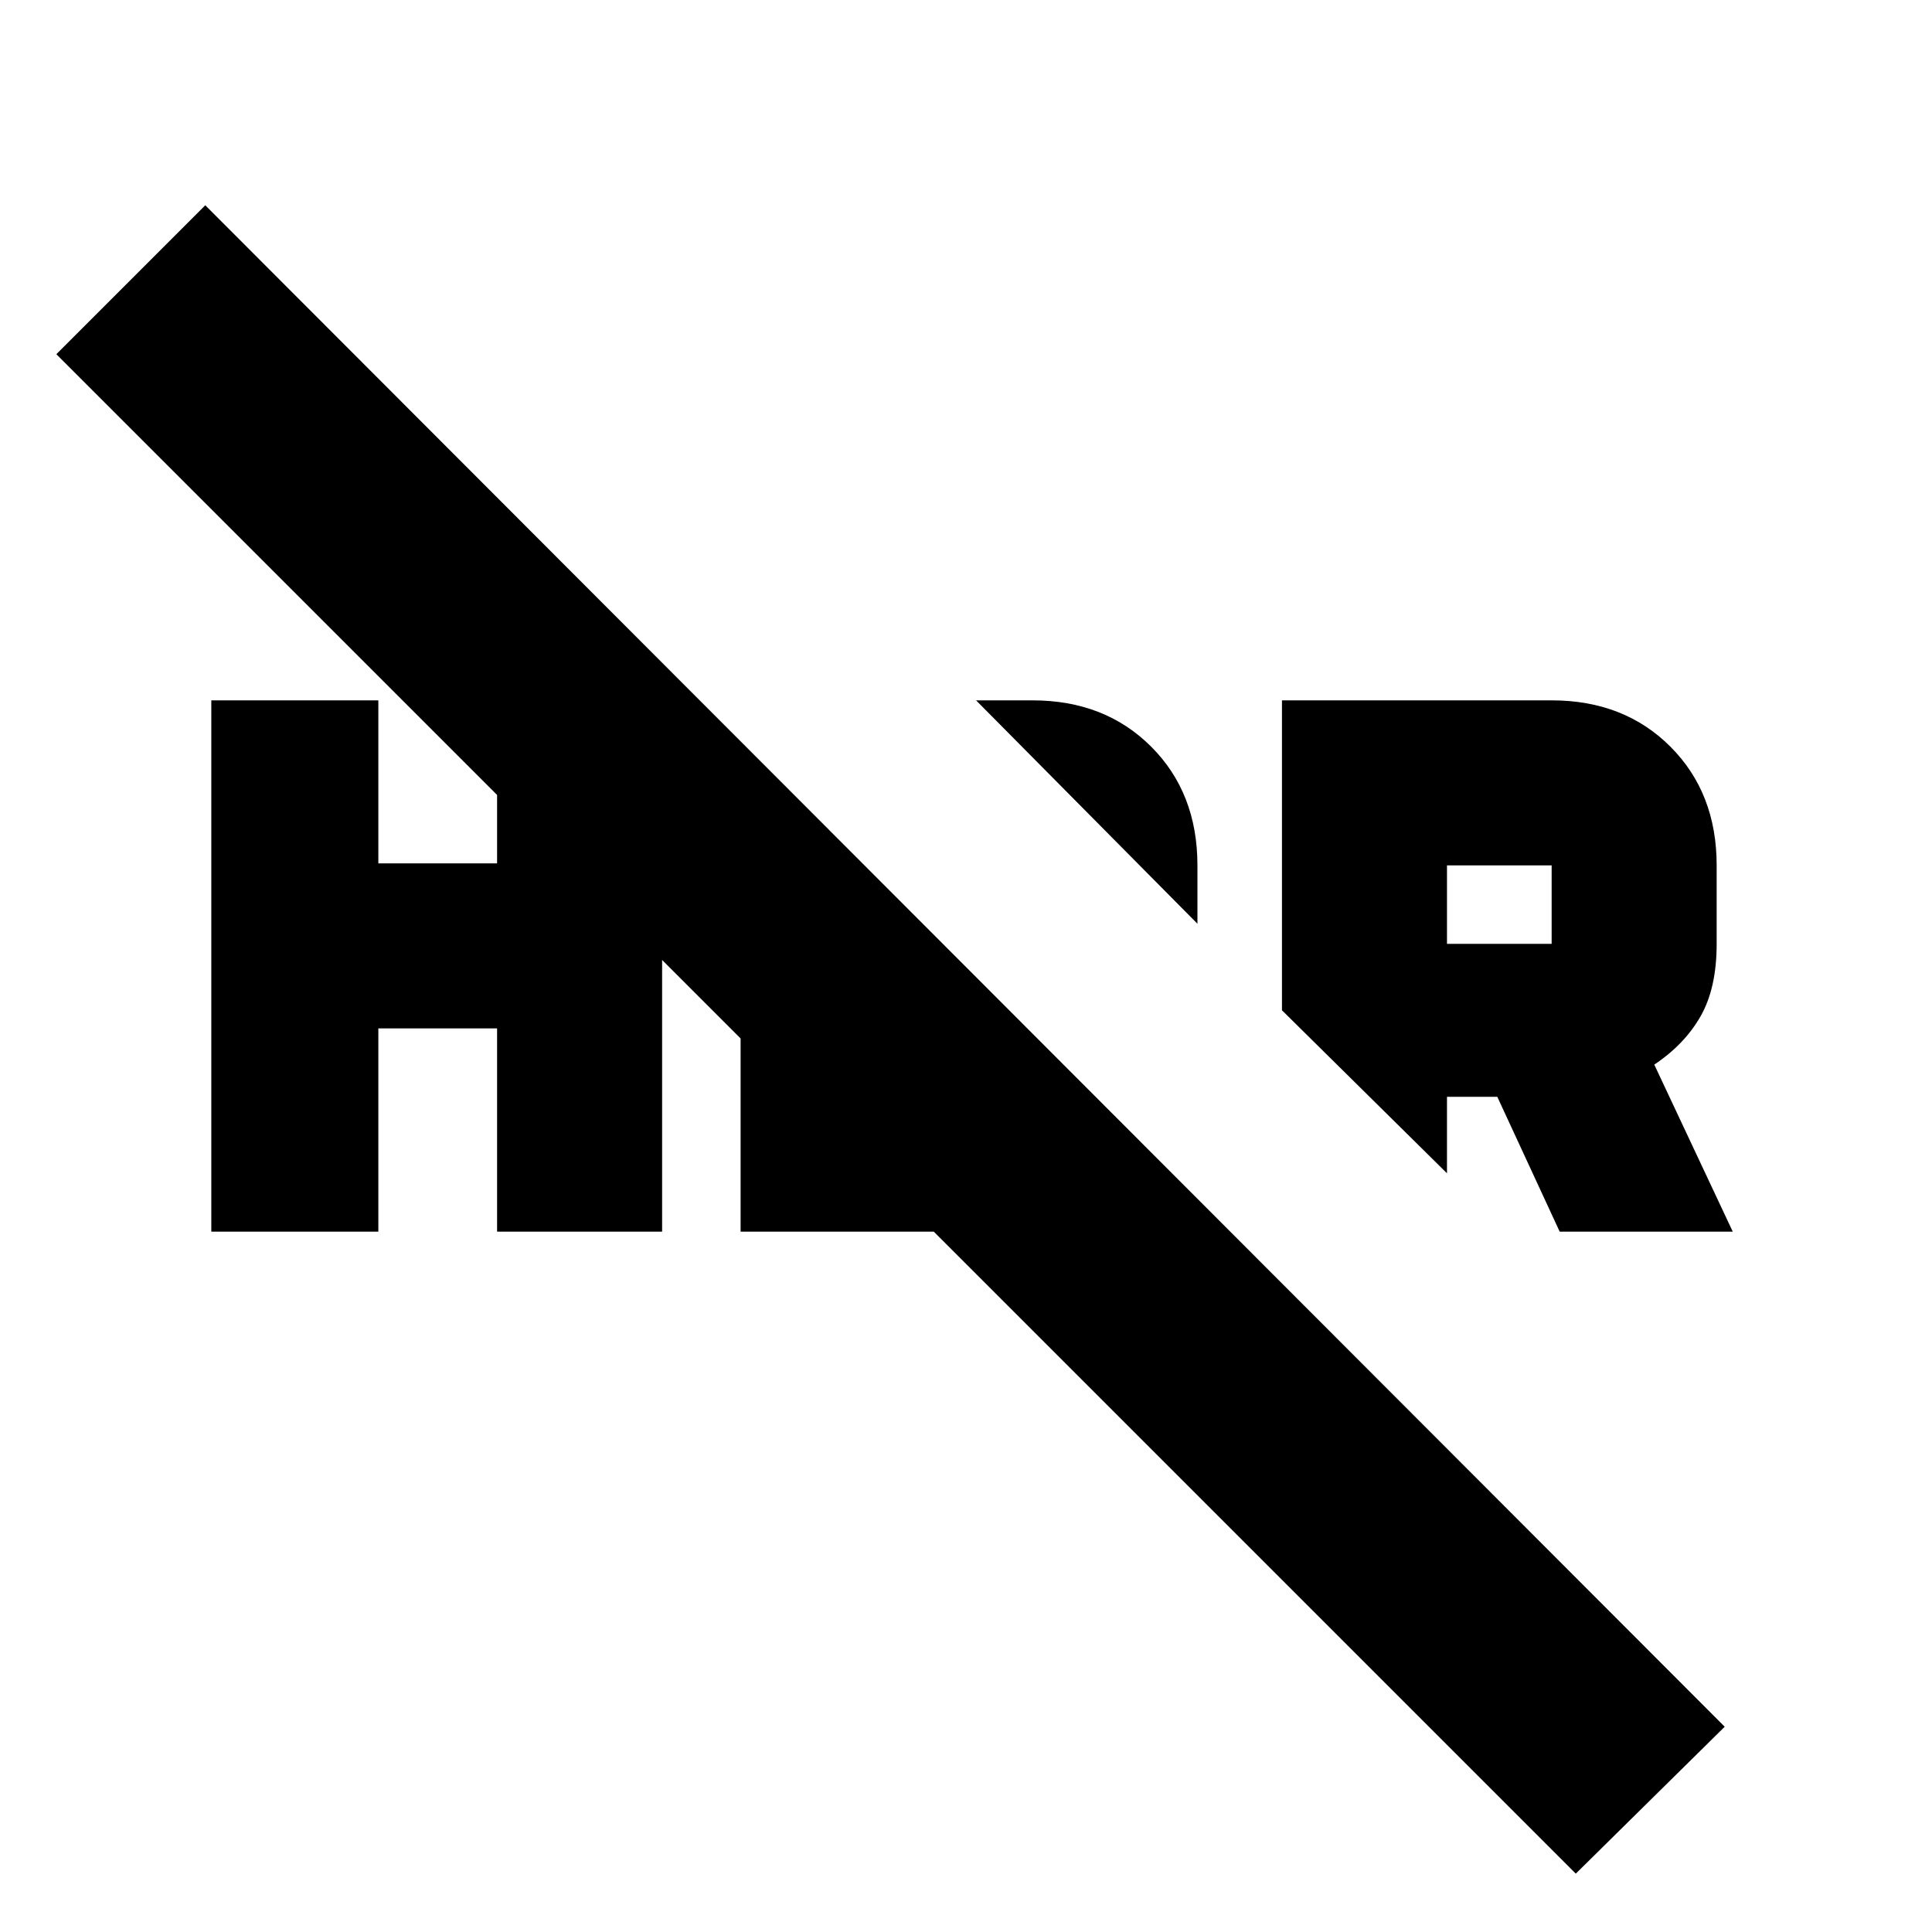 <svg xmlns="http://www.w3.org/2000/svg" height="24" width="24"><path d="M19.575 23.275.7 4.4l1.85-1.85 18.875 18.9Zm-.2-7.975-.775-1.675h-.625v.95l-2.05-2.025V8.7h3.35q.9 0 1.475.575.575.575.575 1.475v.975q0 .55-.2.9t-.575.6l.975 2.075Zm-1.4-3.575h1.3v-.975h-1.3Zm-3.1-.25L12.125 8.7h.7q.9 0 1.475.575.575.575.575 1.475ZM2.625 15.3V8.7H4.7v2.025h1.475V8.7h2.05v6.6h-2.05v-2.525H4.7V15.3ZM9.2 11.025l2.05 2.05v.175h.15l1.975 1.95q-.15.05-.325.075-.175.025-.3.025H9.2Z"/></svg>